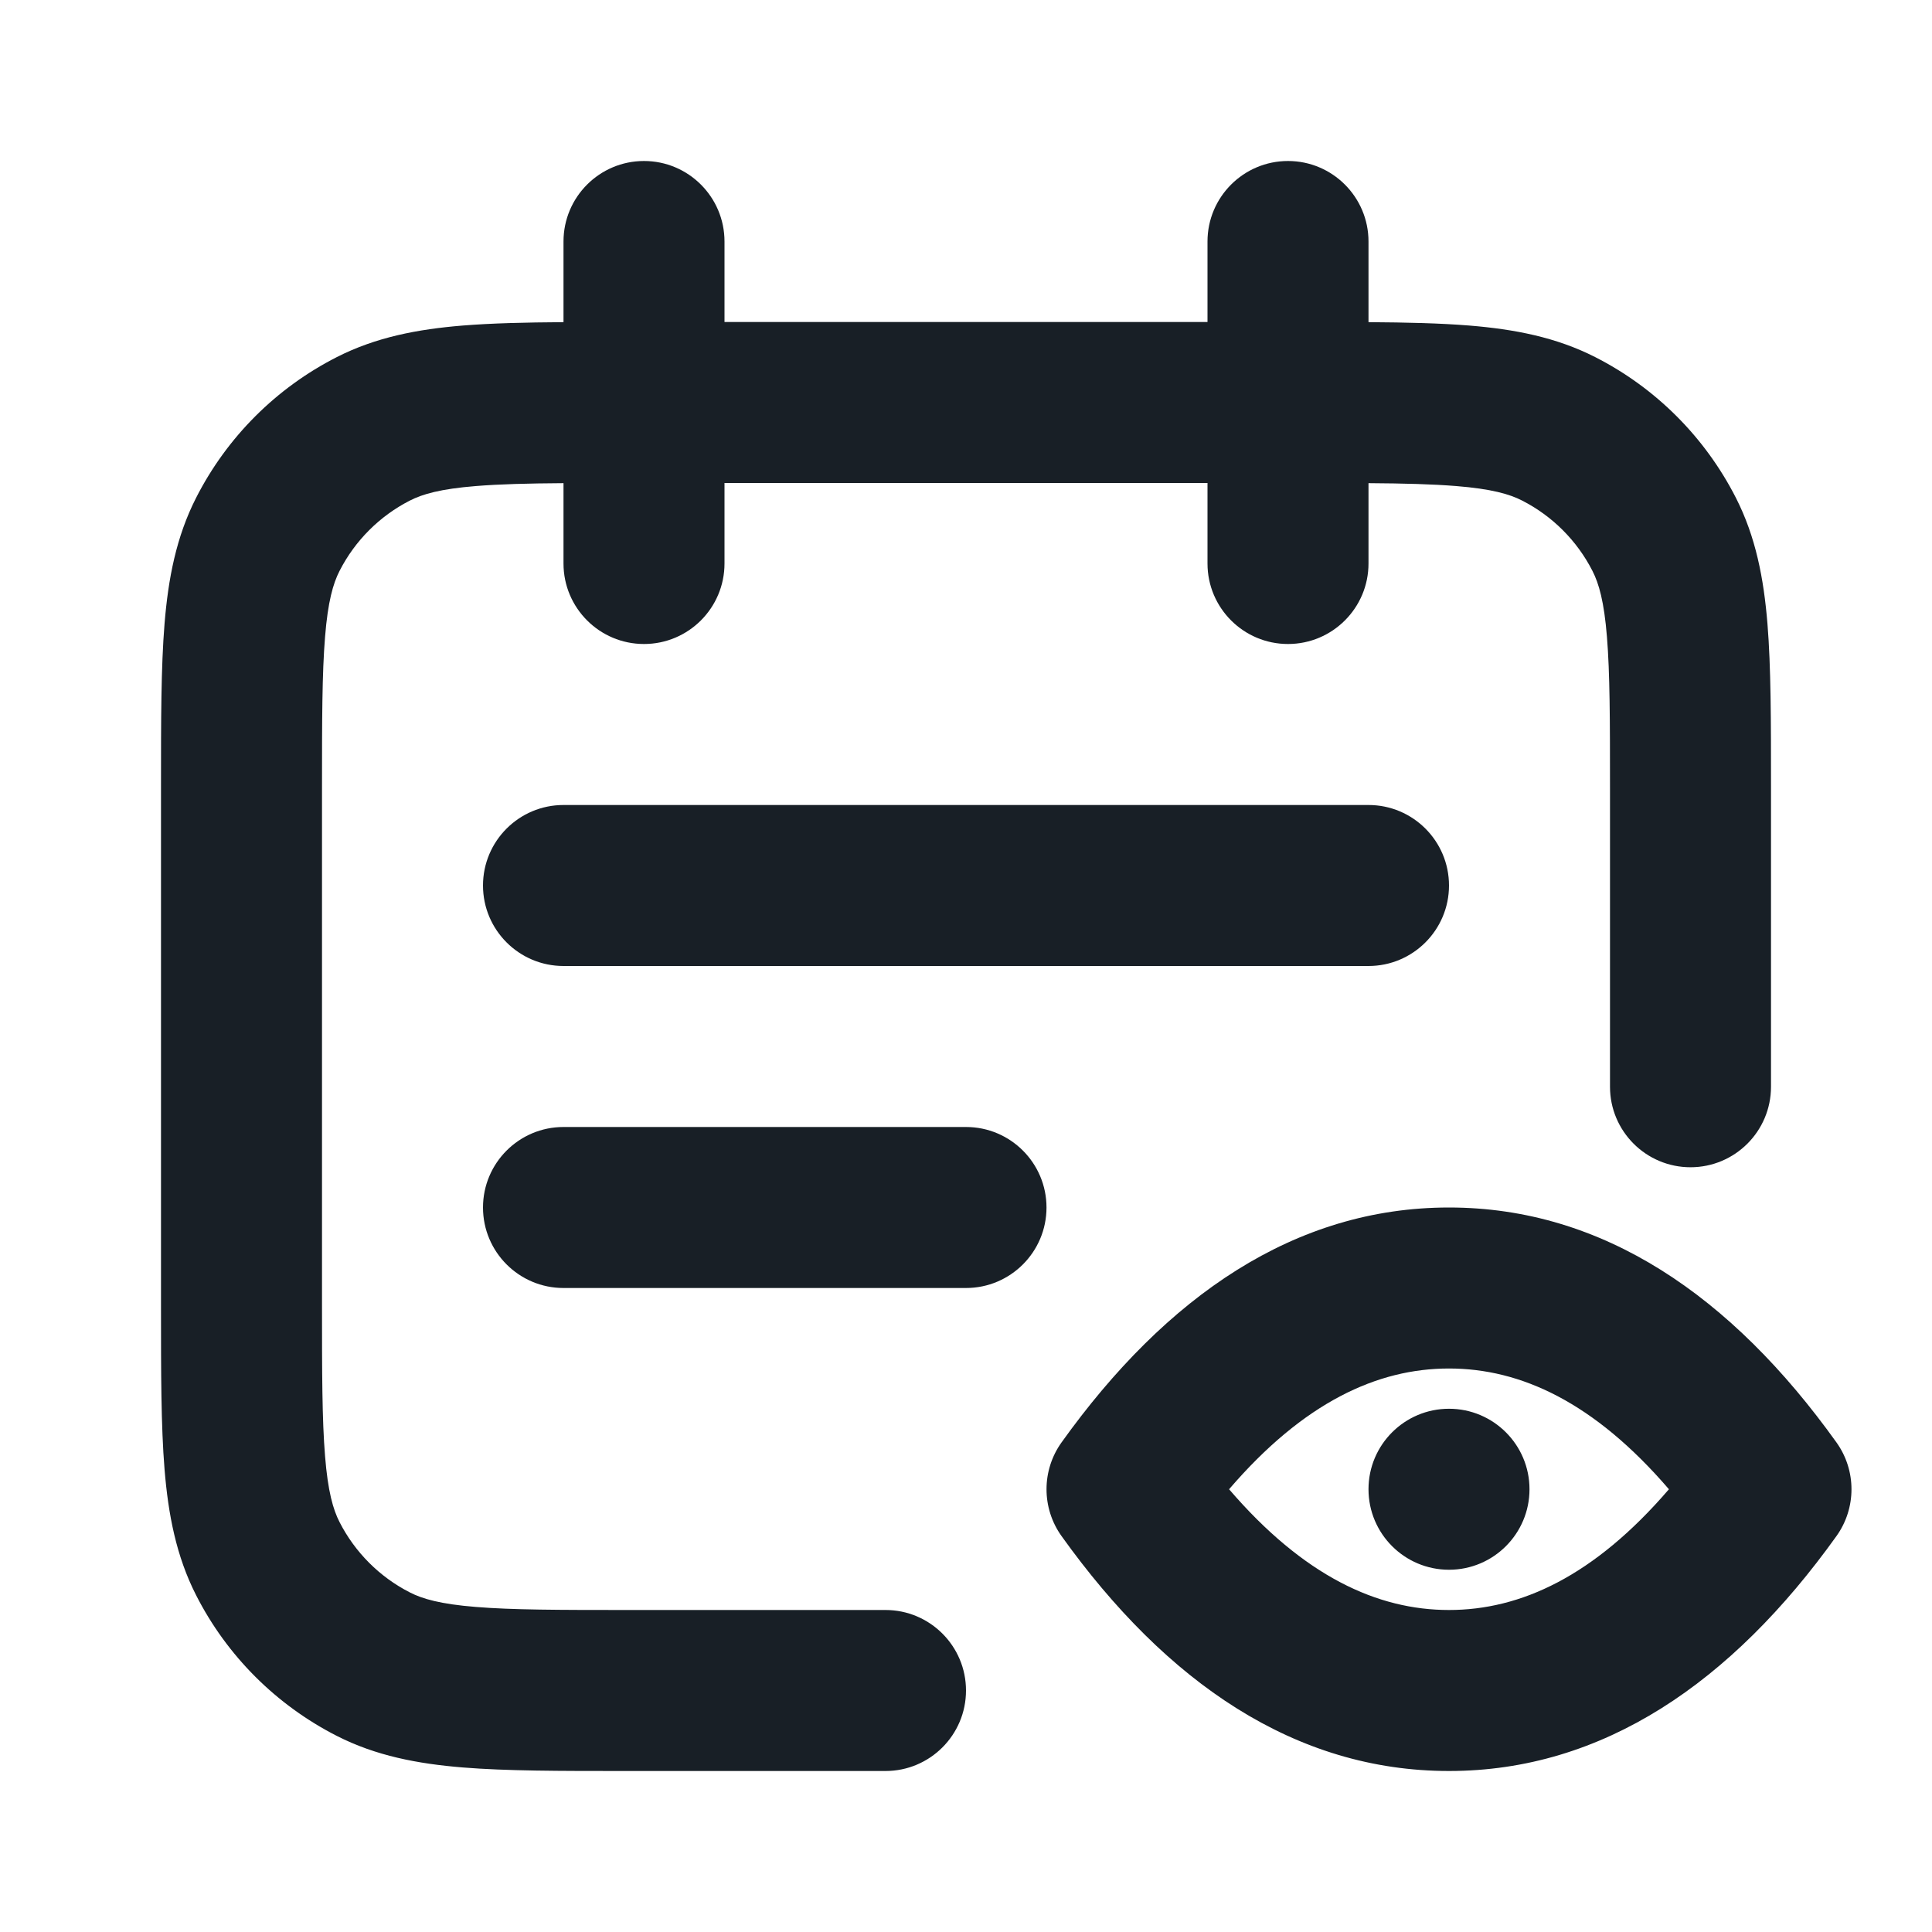 <svg width="24" height="24" viewBox="0 0 24 24" fill="none" xmlns="http://www.w3.org/2000/svg">
<path fill-rule="evenodd" clip-rule="evenodd" d="M16 2C16.552 2 17 2.448 17 3V4.002C17.476 4.005 17.891 4.015 18.252 4.044C18.814 4.09 19.331 4.189 19.816 4.436C20.569 4.819 21.18 5.431 21.564 6.184C21.811 6.669 21.91 7.186 21.956 7.748C22 8.289 22 8.954 22 9.759V13.5C22 14.052 21.552 14.5 21 14.5C20.448 14.5 20 14.052 20 13.5V9.8C20 8.943 19.999 8.361 19.962 7.911C19.927 7.473 19.862 7.248 19.782 7.092C19.59 6.716 19.284 6.41 18.908 6.218C18.752 6.138 18.527 6.073 18.089 6.038C17.795 6.014 17.445 6.005 17 6.002V7C17 7.552 16.552 8 16 8C15.448 8 15 7.552 15 7V6H9V7C9 7.552 8.552 8 8 8C7.448 8 7 7.552 7 7V6.002C6.554 6.005 6.205 6.014 5.911 6.038C5.473 6.073 5.248 6.138 5.092 6.218C4.716 6.41 4.41 6.716 4.218 7.092C4.138 7.248 4.073 7.473 4.038 7.911C4.001 8.361 4 8.943 4 9.8V16.2C4 17.057 4.001 17.639 4.038 18.089C4.073 18.527 4.138 18.752 4.218 18.908C4.41 19.284 4.716 19.59 5.092 19.782C5.248 19.862 5.473 19.927 5.911 19.962C6.361 19.999 6.943 20 7.8 20H11C11.552 20 12 20.448 12 21C12 21.552 11.552 22 11 22H7.759C6.954 22 6.289 22 5.748 21.956C5.186 21.91 4.669 21.811 4.184 21.564C3.431 21.18 2.819 20.569 2.436 19.816C2.189 19.331 2.09 18.814 2.044 18.252C2 17.711 2 17.046 2 16.241V16.241V9.759V9.759C2 8.954 2 8.289 2.044 7.748C2.09 7.186 2.189 6.669 2.436 6.184C2.819 5.431 3.431 4.819 4.184 4.436C4.669 4.189 5.186 4.09 5.748 4.044C6.109 4.015 6.525 4.005 7 4.002V3C7 2.448 7.448 2 8 2C8.552 2 9 2.448 9 3V4H15V3C15 2.448 15.448 2 16 2ZM6 11C6 10.448 6.448 10 7 10L17 10C17.552 10 18 10.448 18 11C18 11.552 17.552 12 17 12L7 12C6.448 12 6 11.552 6 11ZM7 14C6.448 14 6 14.448 6 15C6 15.552 6.448 16 7 16L12 16C12.552 16 13 15.552 13 15C13 14.448 12.552 14 12 14L7 14ZM13.187 17.918C14.489 16.099 16.089 15 18 15C19.911 15 21.511 16.099 22.813 17.918C23.062 18.266 23.062 18.734 22.813 19.082C21.511 20.901 19.911 22 18 22C16.089 22 14.489 20.901 13.187 19.082C12.938 18.734 12.938 18.266 13.187 17.918ZM15.268 18.5C16.197 19.581 17.11 20 18 20C18.89 20 19.803 19.581 20.732 18.5C19.803 17.419 18.89 17 18 17C17.11 17 16.197 17.419 15.268 18.5ZM19 18.5C19 19.052 18.552 19.5 18 19.5C17.448 19.5 17 19.052 17 18.5C17 17.948 17.448 17.5 18 17.5C18.552 17.5 19 17.948 19 18.5Z" fill="#181F26"/>
</svg>
